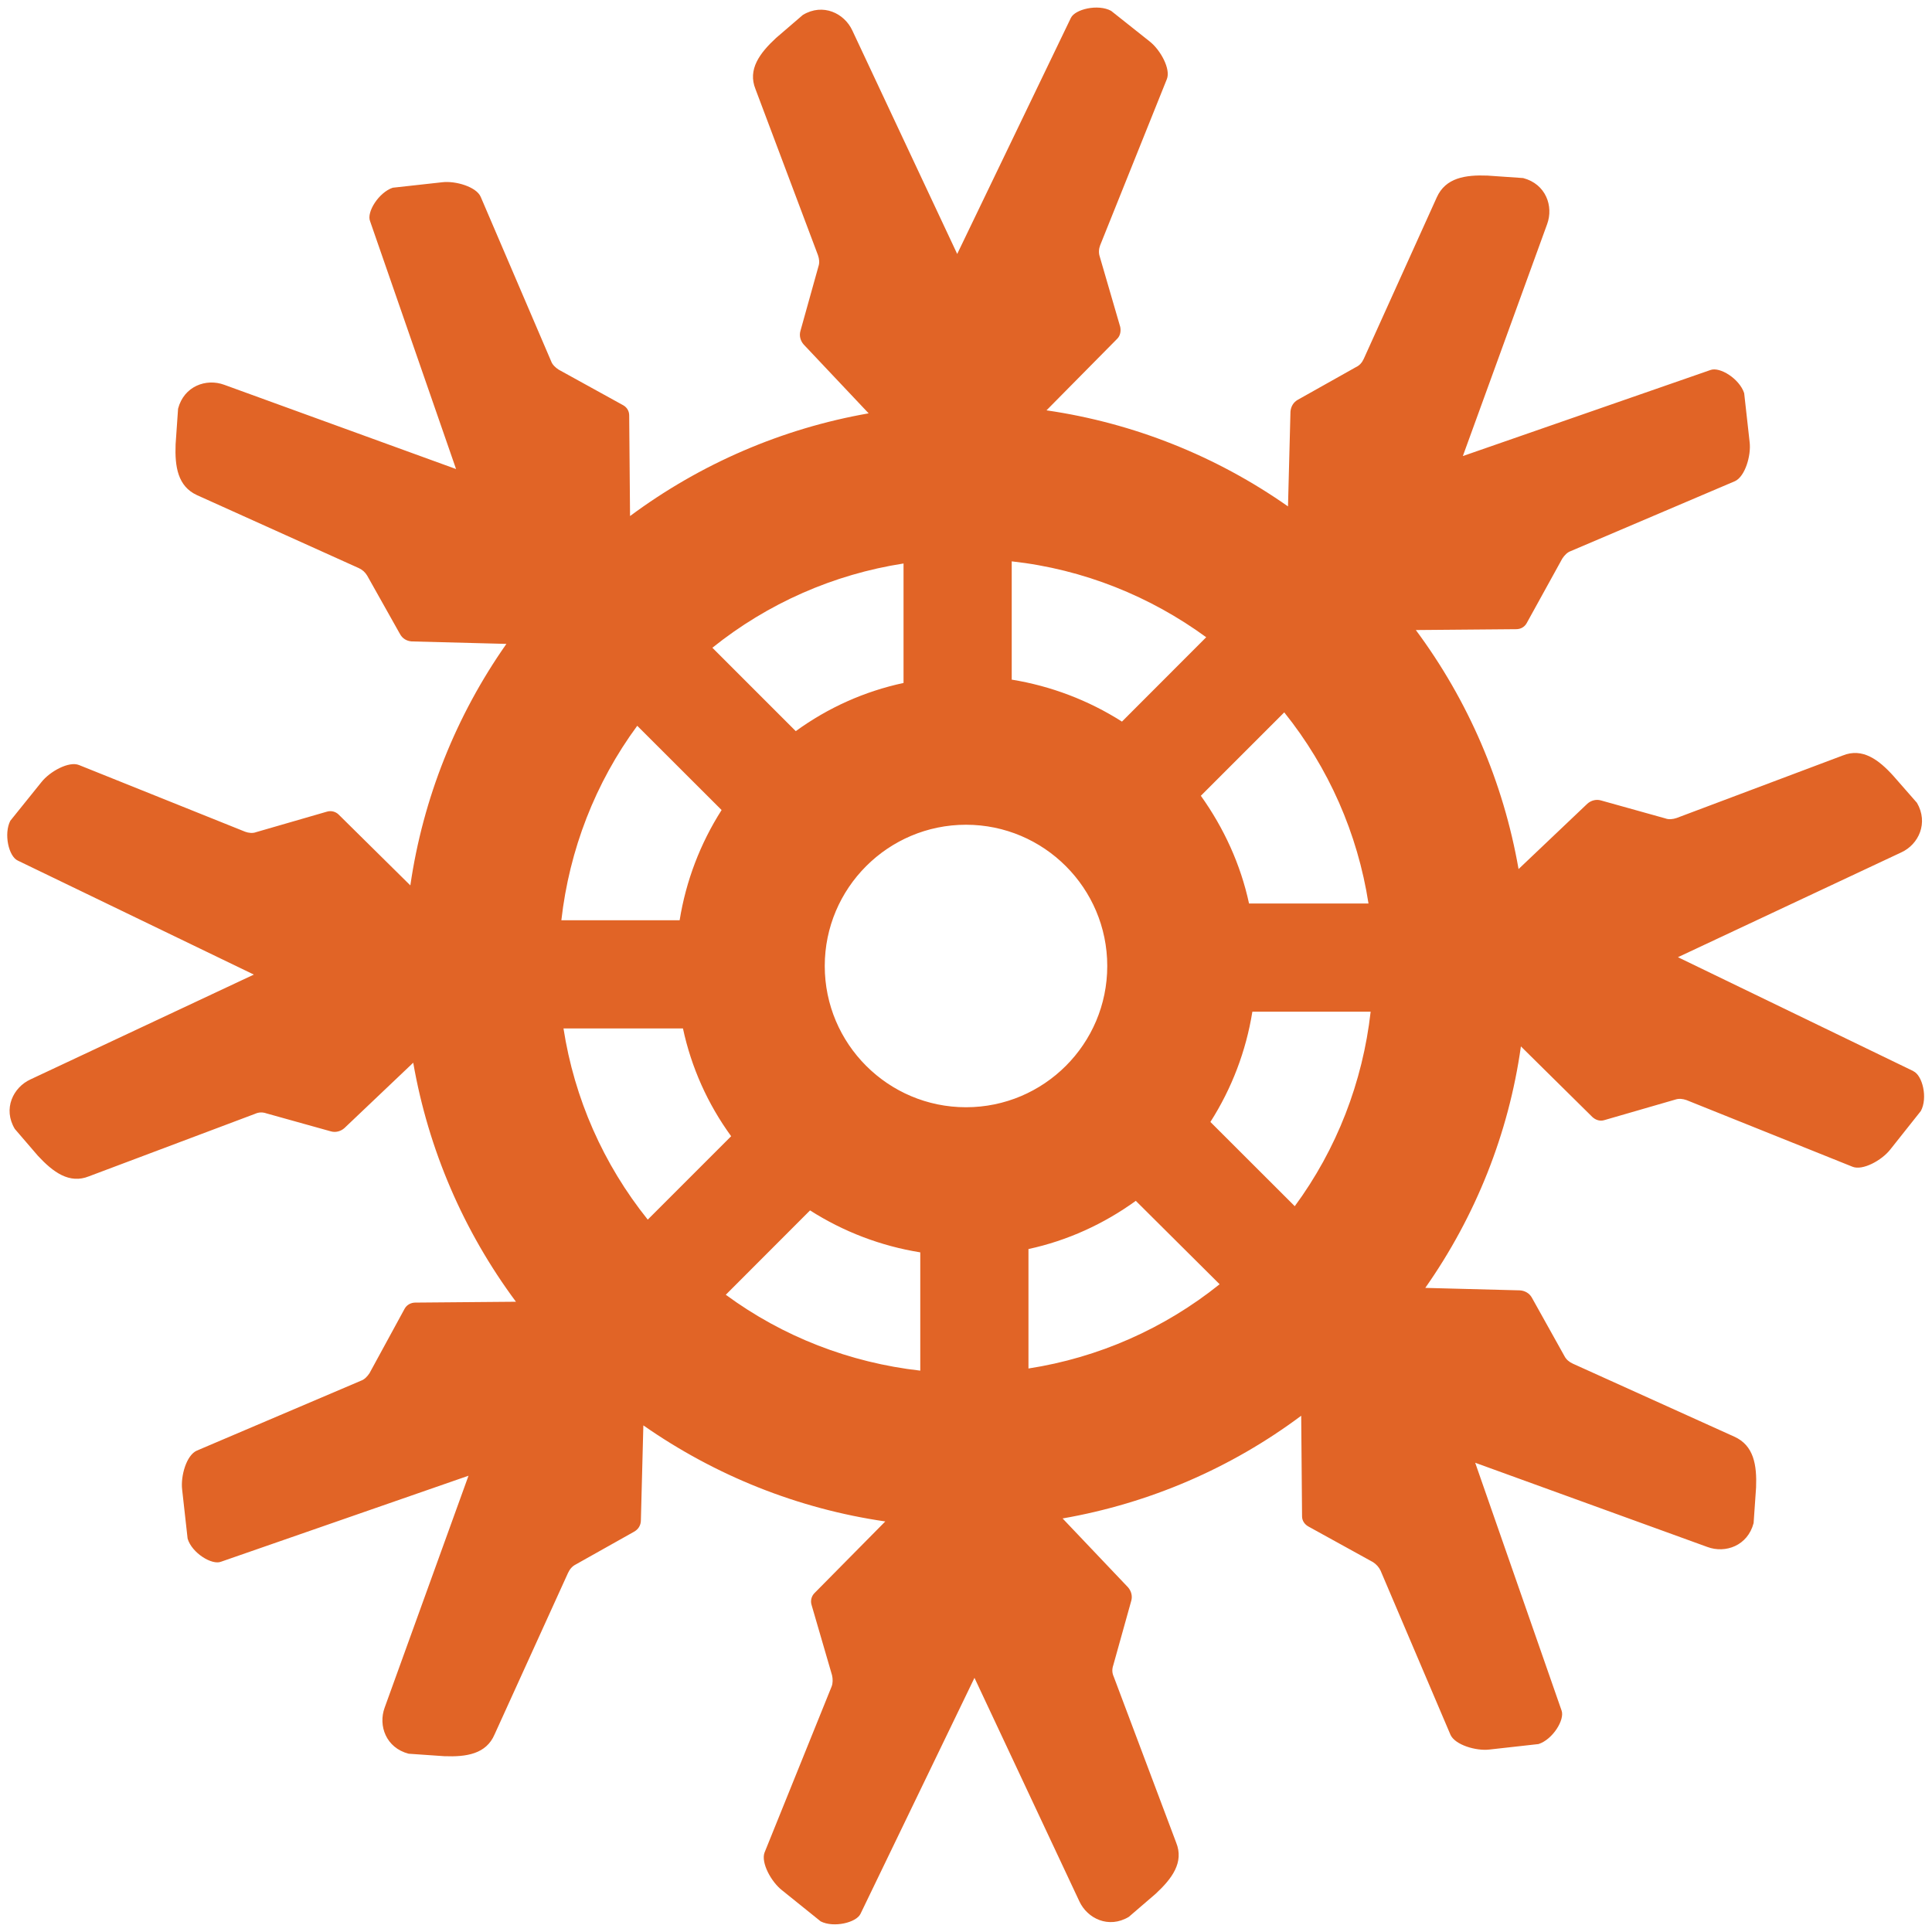 <svg height="18" viewBox="0 0 18 18" width="18" xmlns="http://www.w3.org/2000/svg"><path d="m17.828 9.98-2.195-1.062 2.082-.977c.16-.074.254-.273.145-.461l-.219-.25c-.137-.152-.289-.266-.473-.191l-1.547.582c-.035.012-.074.016-.105.004l-.602-.168c-.043-.012-.09 0-.125.031l-.641.609c-.141-.809-.469-1.57-.957-2.227l.934-.008c.043 0 .078-.02.098-.055l.332-.602c.02-.031.047-.059.078-.07l1.531-.652c.094-.043.152-.238.137-.363l-.051-.457c-.043-.133-.227-.25-.316-.215l-2.305.801.785-2.16c.062-.168-.012-.375-.223-.43l-.332-.023c-.207-.008-.391.02-.473.203l-.68 1.504c-.016.035-.039.062-.074.078l-.543.305c-.039.023-.062.062-.066.109l-.023.883c-.668-.469-1.438-.777-2.25-.895l.66-.668c.027-.027.035-.07.027-.109l-.191-.656c-.012-.035-.008-.074.004-.105l.621-1.547c.039-.094-.059-.273-.16-.352l-.359-.285c-.121-.066-.336-.016-.375.066l-1.059 2.199-.977-2.082c-.074-.16-.273-.258-.461-.145l-.25.215c-.152.141-.266.293-.191.477l.582 1.547c.012.035.016.07.004.105l-.168.602c-.012.043 0 .09.031.125l.605.641c-.805.141-1.566.469-2.223.957l-.008-.938c0-.039-.02-.074-.055-.094l-.602-.332c-.031-.02-.059-.047-.07-.078l-.656-1.531c-.039-.094-.234-.152-.359-.137l-.461.051c-.129.043-.246.227-.211.312l.801 2.309-2.16-.785c-.168-.062-.375.012-.43.223l-.023.332c-.008.207.02.391.199.473l1.508.68c.035.016.059.039.078.07l.305.543c.023.043.062.066.109.07l.883.023c-.469.668-.777 1.438-.895 2.25l-.668-.66c-.027-.027-.07-.039-.109-.027l-.66.191c-.031.012-.07.008-.102-.004l-1.547-.621c-.094-.039-.273.059-.352.16l-.289.359c-.062.121-.016.332.07.371l2.199 1.062-2.082.977c-.16.074-.258.273-.145.461l.215.25c.141.152.293.266.477.191l1.547-.582c.035-.016.07-.016.105-.004l.602.168c.043.012.09 0 .125-.031l.641-.609c.141.809.469 1.57.957 2.227l-.938.008c-.039 0-.078.02-.098.055l-.328.602c-.02.031-.047.059-.078.07l-1.531.652c-.098.043-.152.238-.137.363l.051.457c.039.133.227.25.312.215l2.305-.801-.781 2.16c-.062.168.012.375.223.43l.332.023c.207.008.391-.02.469-.203l.684-1.504c.016-.035.039-.062.07-.078l.543-.305c.043-.023.066-.062.066-.109l.023-.883c.672.469 1.441.777 2.254.895l-.66.668c-.027.027-.039.07-.027.109l.191.656c.008.035.008.074-.004.105l-.625 1.547c-.035.094.062.273.164.352l.359.289c.121.062.332.012.371-.07l1.062-2.199.977 2.082c.074.16.273.258.461.145l.25-.215c.152-.141.266-.293.191-.477l-.582-1.547c-.016-.035-.016-.07-.004-.105l.168-.602c.012-.043 0-.09-.031-.125l-.609-.641c.809-.141 1.57-.469 2.223-.957l.008.938c0 .039.023.074.059.094l.602.332c.031.02.055.047.07.078l.652 1.531c.043.094.238.152.363.137l.457-.051c.133-.043.246-.227.215-.312l-.805-2.309 2.164.785c.168.062.375-.012.43-.223l.023-.332c.008-.207-.02-.391-.203-.473l-1.504-.68c-.035-.016-.062-.039-.078-.07l-.305-.547c-.023-.039-.062-.062-.109-.066l-.883-.023c.469-.668.777-1.438.891-2.25l.668.66c.031.027.07.039.109.027l.66-.191c.035-.012.07-.008.105.004l1.547.621c.094.039.273-.059.352-.16l.285-.359c.066-.121.016-.332-.07-.371zm-5.078-1.562h-1.113c-.078-.363-.234-.703-.449-1.004l.777-.777c.414.516.684 1.129.785 1.781m-2.297-1.695c-.312-.199-.664-.332-1.027-.391v-1.102c.672.074 1.293.328 1.812.707zm-.137 2.277c0 .727-.59 1.316-1.316 1.316s-1.316-.59-1.316-1.316.59-1.316 1.316-1.316 1.316.59 1.316 1.316m-1.898-3.75v1.113c-.363.078-.703.23-1.004.449l-.777-.777c.516-.414 1.129-.684 1.781-.785m-1.695 2.297c-.199.312-.332.66-.391 1.027h-1.102c.074-.656.316-1.281.707-1.812zm-1.473 2.035h1.113c.078.363.23.703.449 1.004l-.777.777c-.414-.516-.684-1.129-.785-1.781m2.297 1.695c.312.199.66.332 1.027.391v1.102c-.656-.074-1.281-.316-1.812-.707zm2.035 1.473v-1.113c.363-.078.703-.234 1-.449l.781.777c-.516.414-1.129.684-1.781.785zm1.695-2.297c.199-.312.332-.66.391-1.027h1.102c-.074.656-.316 1.281-.707 1.812zm0 0" fill="#e16426"/></svg>
